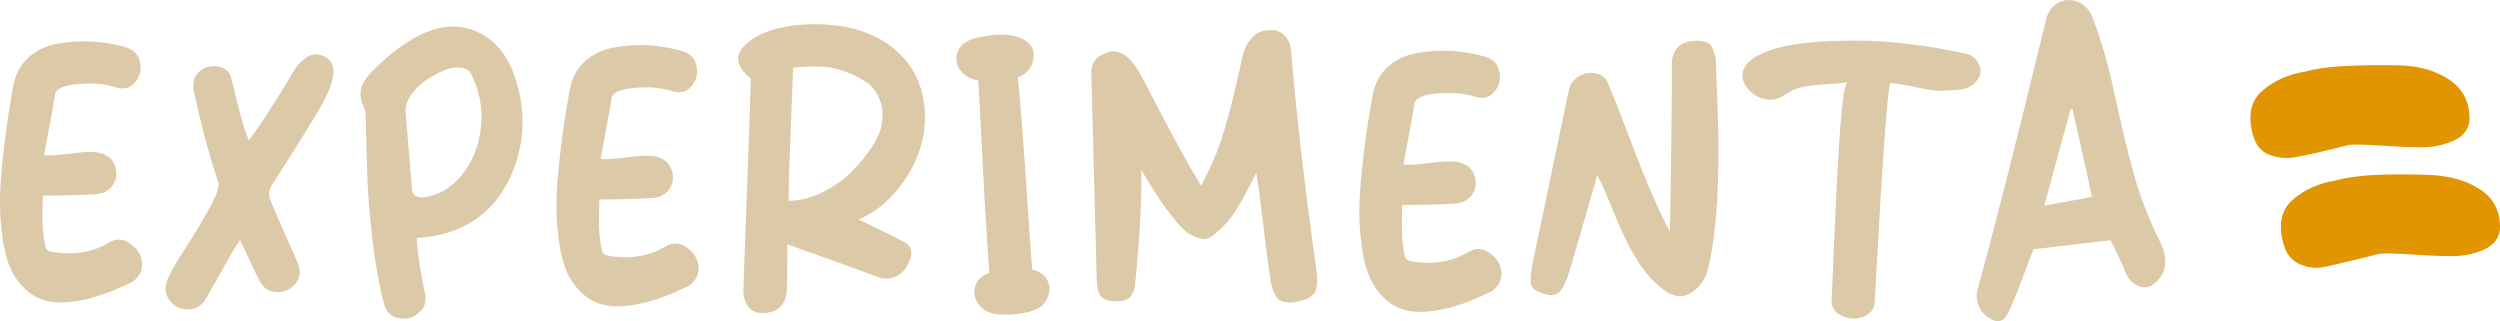 <?xml version="1.0" encoding="UTF-8"?>
<svg id="Capa_2" data-name="Capa 2" xmlns="http://www.w3.org/2000/svg" viewBox="0 0 872.15 112.04">
  <defs>
    <style>
      .cls-1 {
        fill: #dbc9a7;
      }

      .cls-1, .cls-2 {
        stroke-width: 0px;
      }

      .cls-2 {
        fill: #e19500;
      }
    </style>
  </defs>
  <g id="Capa_1-2" data-name="Capa 1">
    <g>
      <path class="cls-1" d="M33.72,67.7c-6.09.38-12.33.56-18.74.51-.37,6.83-.19,12.22.53,16.16.2,1.51.51,2.44.94,2.82.42.38,1.38.68,2.88.89,7.14.91,13.34-.23,18.59-3.38,2.46-1.58,4.97-1.49,7.51.28,2.55,1.79,3.92,4.04,4.11,6.76.19,2.71-.94,4.92-3.4,6.61-6,2.95-11.38,4.97-16.13,6.06-4.76,1.08-8.79,1.37-12.09.87-3.31-.49-6.15-1.8-8.53-3.9-2.39-2.09-4.24-4.57-5.56-7.4-1.32-2.82-2.28-6.36-2.89-10.58C.35,79.18.02,75.1,0,71.16c-.03-3.95.21-8.49.73-13.6.51-5.12,1.05-9.67,1.61-13.67.57-4,1.29-8.4,2.18-13.19.67-4.37,2.4-7.86,5.2-10.45,2.79-2.59,6.19-4.26,10.19-4.98,4.01-.72,7.98-.99,11.93-.8,3.95.19,7.84.83,11.67,1.93,2.98.76,4.76,2.5,5.33,5.23.57,2.73-.02,5.1-1.73,7.11-1.73,2.02-3.97,2.58-6.74,1.72-3.72-1.2-8.1-1.59-13.11-1.14-5.02.44-7.7,1.64-8.03,3.55,0,.43-1.28,7.51-3.83,21.26,1.28.11,3.01.08,5.21-.13,2.19-.2,4.24-.42,6.16-.68,1.92-.25,3.84-.34,5.76-.28,1.92.07,3.57.54,4.95,1.4,1.38.87,2.33,2.22,2.85,4.02.62,2.25.29,4.3-1.01,6.16-1.29,1.86-3.17,2.89-5.62,3.08Z"/>
      <path class="cls-1" d="M90.5,97.87c-.95-1.81-2.16-4.33-3.63-7.55-1.48-3.21-2.53-5.41-3.16-6.58-1.3,1.91-2.56,3.99-3.81,6.21-1.24,2.23-2.62,4.67-4.13,7.33-1.51,2.66-2.7,4.73-3.57,6.21-1.41,2.88-3.52,4.36-6.35,4.44-2.83.1-5.06-.96-6.7-3.16-1.64-2.2-1.81-4.79-.51-7.77.65-1.7,2.67-5.18,6.07-10.45,3.4-5.25,6.31-10.14,8.75-14.66,2.43-4.53,3.28-7.42,2.54-8.71-3.14-9.52-5.89-19.78-8.27-30.79-.73-3.31-.12-5.78,1.81-7.43,1.93-1.65,4.12-2.21,6.57-1.72,2.45.49,3.93,1.71,4.46,3.64.41,1.6.98,3.9,1.72,6.89.72,2.99,1.43,5.73,2.1,8.17.68,2.47,1.49,4.82,2.43,7.06,4.52-6.15,9.7-14.16,15.53-24.05,1.3-2.12,2.83-3.76,4.6-4.94,1.77-1.16,3.61-1.36,5.53-.6,5,1.86,5.12,7.19.36,16.02-2.8,5.2-8.86,14.98-18.12,29.32-.98,1.69-1.09,3.41-.35,5.12,1.04,2.67,2.67,6.48,4.88,11.4s3.79,8.5,4.73,10.75c1.04,2.67.71,5.01-1.01,7.03-1.73,2.02-3.92,2.96-6.58,2.83-2.67-.12-4.63-1.47-5.89-4.04Z"/>
      <path class="cls-1" d="M129.74,24.99c13.65-13.79,25.69-18.5,36.11-14.16,7.24,2.94,12.15,9.38,14.75,19.31,2.91,10.8,2.09,21.25-2.46,31.36-5.41,11.81-14.59,18.79-27.52,20.94-1.71.31-3.47.51-5.28.6.28,4.91,1.26,11.37,2.91,19.38.62,2.79-.12,5.04-2.21,6.79-2.09,1.74-4.45,2.34-7.05,1.79-2.61-.57-4.28-2.22-5.01-5-1.77-6.62-3.13-14.21-4.09-22.76-.96-8.53-1.52-15.38-1.7-20.5-.18-5.12-.39-12.86-.64-23.21.01-.74-.31-1.71-.94-2.89-.95-2.25-1.09-4.33-.44-6.24.66-1.92,1.84-3.72,3.56-5.42ZM156.34,65.51c3.22-2.22,5.88-5.35,7.99-9.39,2.11-4.04,3.32-8.64,3.62-13.82.3-5.17-.81-10.49-3.33-15.95-.63-1.62-1.91-2.53-3.82-2.75-1.92-.23-3.97.13-6.17,1.08s-4.31,2.13-6.34,3.55c-2.04,1.44-3.7,3.13-5,5.09-1.29,1.97-1.89,3.85-1.8,5.67.59,7.05,1.33,15.96,2.21,26.74,0,1.39.52,2.3,1.58,2.73,1.07.43,2.32.5,3.77.19s2.83-.76,4.17-1.34c1.33-.57,2.38-1.17,3.13-1.82Z"/>
      <path class="cls-1" d="M227.87,69.05c-6.09.38-12.33.55-18.74.51-.36,6.82-.19,12.22.53,16.16.2,1.5.51,2.44.94,2.82.42.37,1.38.67,2.87.89,7.14.91,13.34-.23,18.59-3.39,2.46-1.58,4.97-1.49,7.52.29,2.55,1.78,3.91,4.03,4.11,6.75.19,2.72-.95,4.92-3.4,6.62-6.01,2.94-11.38,4.97-16.14,6.06-4.75,1.08-8.78,1.36-12.08.86-3.31-.49-6.16-1.8-8.54-3.9-2.38-2.09-4.24-4.56-5.56-7.4-1.31-2.83-2.27-6.36-2.89-10.59-.6-4.22-.93-8.3-.95-12.25-.03-3.94.22-8.48.74-13.6.5-5.11,1.04-9.67,1.61-13.66.56-4,1.28-8.41,2.17-13.19.67-4.37,2.4-7.86,5.2-10.45,2.79-2.59,6.19-4.25,10.19-4.98,4-.71,7.98-.99,11.92-.79,3.95.19,7.84.83,11.68,1.92,2.98.76,4.75,2.51,5.33,5.23.57,2.73,0,5.1-1.73,7.11-1.72,2.02-3.96,2.58-6.73,1.72-3.73-1.2-8.11-1.58-13.11-1.13-5.02.44-7.7,1.63-8.04,3.54,0,.43-1.28,7.52-3.82,21.26,1.28.12,3.01.08,5.2-.12,2.19-.2,4.25-.42,6.17-.69,1.93-.25,3.84-.34,5.76-.28,1.92.07,3.57.54,4.95,1.4,1.38.86,2.34,2.21,2.85,4.02.62,2.25.29,4.3-1,6.16-1.3,1.86-3.17,2.89-5.62,3.09Z"/>
      <path class="cls-1" d="M259.34,101.44c0-1.49.21-7.26.6-17.28.39-10.03.78-20.67,1.18-31.93.4-11.24.66-19.54.81-24.88-5.62-4.41-5.91-8.63-.87-12.65,5.04-4.02,12.59-6.1,22.61-6.25,13.13-.13,23.34,3.46,30.66,10.78.21.32.47.59.79.8,3.81,4.29,6.18,9.29,7.09,15.01.92,5.72.54,11.23-1.15,16.56-1.69,5.32-4.42,10.27-8.19,14.82-3.77,4.56-8.21,7.95-13.35,10.15,1.28.65,3.76,1.84,7.42,3.58,3.67,1.74,6.46,3.14,8.37,4.22,2.66,1.29,3.29,3.6,1.88,6.89-1.41,3.41-3.72,5.36-6.92,5.88-1.39.21-2.72.04-4-.5-4.89-1.86-15.43-5.66-31.61-11.43-.06,8.54-.09,13.23-.1,14.09.16,6.94-3.01,10.22-9.51,9.86-1.82-.12-3.23-.96-4.23-2.51-1-1.55-1.49-3.3-1.48-5.22ZM307.6,43.35c.56-3.29.29-6.25-.82-8.88-1.09-2.61-2.76-4.67-5-6.11-2.23-1.46-4.78-2.68-7.66-3.66-2.87-.98-5.8-1.48-8.79-1.5-2.99-.02-5.87.12-8.65.42-.13,3.31-.42,10.9-.88,22.8-.46,11.9-.7,19.77-.72,23.61,3.84.02,7.74-.93,11.71-2.88,3.96-1.95,7.36-4.33,10.21-7.14,2.84-2.81,5.24-5.73,7.18-8.76,1.95-3.02,3.08-5.65,3.42-7.9Z"/>
      <path class="cls-1" d="M355.09,27.04c.9,9.18,1.86,21.38,2.87,36.6,1.02,15.21,1.72,25.33,2.11,30.35,2.55.64,4.29,1.84,5.18,3.55.9,1.71,1.1,3.43.6,5.13-.49,1.7-1.27,3.03-2.35,3.99-1.83,1.58-5.06,2.57-9.71,2.97-4.64.4-8.03-.06-10.16-1.35-1.48-.97-2.57-2.29-3.25-3.96-.69-1.64-.65-3.38.11-5.19.76-1.81,2.32-3.13,4.67-3.97-.68-8.33-1.43-20.34-2.22-36.03-.8-15.7-1.34-26.04-1.63-31.07-3.09-.54-5.3-1.9-6.61-4.04-1.33-2.14-1.44-4.3-.36-6.49,1.08-2.17,3.22-3.62,6.44-4.36,6.94-1.65,12.39-1.46,16.32.6,2.86,1.62,3.99,3.94,3.4,6.98-.61,3.04-2.42,5.13-5.41,6.29Z"/>
      <path class="cls-1" d="M397.68,25.57c1.68,3.22,3.87,7.39,6.56,12.53,2.68,5.14,5.23,9.93,7.66,14.39,2.42,4.44,4.79,8.54,7.11,12.29,1.3-2.32,2.57-4.91,3.81-7.73,1.25-2.82,2.26-5.38,3.02-7.66.76-2.29,1.61-5.12,2.54-8.46s1.59-5.85,1.98-7.5c.38-1.66.96-4.18,1.74-7.6.77-3.41,1.21-5.43,1.32-6.07.55-2.34,1.47-4.31,2.76-5.9,1.29-1.6,2.71-2.6,4.26-3.01,1.55-.41,3.04-.48,4.49-.21,1.43.28,2.68,1.06,3.74,2.34,1.06,1.29,1.63,2.91,1.73,4.82,1.97,23.28,4.9,48.53,8.76,75.77.61,4.16.43,7.02-.55,8.56-.97,1.54-3.05,2.57-6.25,3.08-.86.21-1.66.31-2.41.31-.74-.01-1.42-.1-2-.25-.59-.18-1.09-.36-1.52-.58-.43-.21-.8-.59-1.12-1.11-.31-.54-.58-1-.79-1.37-.21-.38-.42-.94-.63-1.69-.21-.75-.37-1.33-.46-1.76-.11-.42-.21-1.12-.31-2.08-.1-.32-.15-.54-.15-.64-.51-3.21-1.28-9.11-2.28-17.7-1.01-8.6-1.82-14.6-2.43-18.02-2.17,4.36-4.11,8.03-5.85,11-1.72,2.98-3.44,5.34-5.17,7.09-1.72,1.75-3.22,3.1-4.51,4.05-1.29.95-2.75,1.16-4.4.61-1.66-.54-3.07-1.21-4.23-2.02-1.18-.81-2.76-2.48-4.77-5-2.01-2.53-3.72-4.88-5.15-7.08-1.43-2.2-3.46-5.43-6.09-9.73.37,8.01-.3,21.18-2.04,39.52-.22,2.13-.8,3.73-1.71,4.78-.91,1.06-2.65,1.59-5.21,1.57-2.45-.02-4.13-.6-5.03-1.72-.9-1.12-1.39-3.02-1.49-5.68-.18-5.67-.8-29.78-1.9-72.37-.09-3.31,1.58-5.59,5.01-6.85,4.28-1.78,8.27.6,11.96,7.13Z"/>
      <path class="cls-1" d="M507.96,70.99c-6.08.38-12.33.56-18.74.51-.36,6.83-.19,12.22.53,16.16.2,1.51.52,2.44.94,2.82.42.38,1.38.68,2.87.89,7.14.91,13.34-.23,18.59-3.39,2.46-1.58,4.97-1.48,7.52.29,2.55,1.79,3.92,4.03,4.11,6.76.19,2.71-.94,4.92-3.4,6.61-6,2.95-11.38,4.97-16.14,6.06-4.75,1.08-8.78,1.37-12.08.87-3.31-.5-6.16-1.8-8.54-3.9-2.38-2.09-4.24-4.57-5.56-7.4-1.31-2.82-2.27-6.36-2.88-10.58-.61-4.22-.93-8.31-.96-12.25-.03-3.95.22-8.48.74-13.6.51-5.12,1.05-9.67,1.61-13.67.56-4,1.29-8.4,2.17-13.19.67-4.37,2.4-7.86,5.2-10.45,2.79-2.59,6.19-4.26,10.19-4.98s7.98-.99,11.93-.8c3.94.19,7.84.83,11.67,1.93,2.98.76,4.76,2.5,5.33,5.23.57,2.73,0,5.1-1.73,7.11-1.73,2.02-3.97,2.58-6.74,1.72-3.72-1.2-8.1-1.59-13.11-1.14-5.02.44-7.7,1.64-8.03,3.55,0,.43-1.28,7.51-3.83,21.26,1.28.11,3.01.08,5.2-.13,2.19-.2,4.25-.42,6.16-.68,1.93-.25,3.84-.34,5.76-.28,1.93.07,3.57.54,4.95,1.4,1.38.87,2.33,2.22,2.85,4.03.62,2.25.29,4.29-1,6.16-1.29,1.85-3.17,2.89-5.62,3.08Z"/>
      <path class="cls-1" d="M582.49,80.8c.1-.11.28-8.81.5-26.1.22-17.29.3-27.85.22-31.69-.08-4.91,2.02-7.77,6.3-8.59,2.13-.31,3.87-.27,5.2.11,1.33.39,2.26,1.21,2.78,2.5.53,1.28.87,2.4,1.02,3.37.15.96.23,2.45.21,4.48,0,.64,0,1.17,0,1.6.1.43.22,2.84.34,7.2.13,4.39.24,7.82.33,10.33.09,2.51.12,6.27.08,11.29-.03,5.02-.15,9.37-.33,13.05-.18,3.68-.54,7.82-1.04,12.4-.51,4.58-1.21,8.74-2.09,12.46-.77,3.62-2.59,6.47-5.42,8.53-2.85,2.06-5.86,2.12-9.05.18-3.92-2.69-7.29-6.24-10.08-10.63-2.8-4.4-5.54-9.91-8.21-16.55-2.67-6.63-4.69-11.18-6.07-13.65-.65,2.66-3.88,13.84-9.67,33.55-1.09,3.62-2.28,6.04-3.57,7.26-1.29,1.22-3.11,1.39-5.44.52-2.34-.66-3.75-1.57-4.22-2.75-.47-1.17-.38-3.64.29-7.35.77-3.62,2.15-10.2,4.14-19.74,1.99-9.53,3.83-18.41,5.55-26.61,1.7-8.21,2.78-13.27,3.22-15.19.55-1.91,1.79-3.37,3.71-4.37,1.93-1,3.87-1.25,5.84-.76,1.97.49,3.33,1.69,4.06,3.63,1.68,3.96,3.9,9.63,6.68,17.01,2.78,7.39,5.29,13.75,7.55,19.11,2.26,5.34,4.65,10.48,7.18,15.42Z"/>
      <path class="cls-1" d="M638.98,104.56c.12-2.78.5-11.45,1.14-26.01.63-14.56,1.27-26.08,1.92-34.56.65-8.5,1.4-13.57,2.27-15.28-1.71.31-4.09.53-7.13.67-3.05.15-5.71.45-8.01.91s-4.35,1.32-6.18,2.59c-2.15,1.48-4.2,2.11-6.17,1.88s-3.62-.84-4.94-1.8c-1.33-.97-2.42-2.19-3.26-3.7-.95-1.93-1.02-3.71-.2-5.37.81-1.65,2.23-3.04,4.27-4.21,5.04-2.84,12.49-4.56,22.36-5.14,9.87-.56,18.49-.48,25.85.27,7.35.75,13.44,1.61,18.23,2.61.64.11,1.57.27,2.79.5,1.23.22,2.06.38,2.48.49.42.12,1.01.24,1.75.41s1.25.36,1.52.57c.26.22.61.48,1.03.8s.77.68,1.03,1.05c.27.38.5.88.71,1.53.84,1.71.62,3.45-.68,5.19-1.29,1.75-3.11,2.84-5.46,3.25-4.48.39-7.45.53-8.89.41-1.44-.11-3.84-.52-7.19-1.24-3.35-.71-6.26-1.18-8.72-1.42-.97,1.06-2.8,26.5-5.49,76.31-.13,2.56-1.47,4.31-4.05,5.25-2.56.95-5.07.82-7.52-.38-2.44-1.18-3.6-3.06-3.48-5.61Z"/>
      <path class="cls-1" d="M741.02,93.74c-.84-2.04-2.42-5.36-4.74-9.95-16.23,1.91-25.2,2.97-26.91,3.17-.55,1.38-1.77,4.63-3.67,9.74-1.9,5.1-3.61,9.25-5.13,12.45-1.52,3.08-3.71,3.7-6.57,1.87-2.87-1.83-4.35-4.46-4.43-7.87,0-.75.12-1.5.33-2.23,5.14-18.32,13.09-49.64,23.86-93.96.66-2.77,2.09-4.76,4.29-5.97,2.19-1.22,4.51-1.31,6.96-.27,2.45,1.02,4.2,3.04,5.24,6.03,2.94,7.81,5.38,16.36,7.34,25.66,1.97,9.3,4.1,18.23,6.38,26.78,2.29,8.55,5.53,17.06,9.75,25.52,2.42,5.03,2.23,9.24-.57,12.63-2.26,2.87-4.83,3.61-7.7,2.2-2.03-.98-3.51-2.91-4.44-5.8ZM713.17,71.78c5.33-1.03,10.9-2.06,16.66-3.08-.52-2.34-1.09-4.95-1.7-7.78-.62-2.84-1.19-5.38-1.71-7.62-.52-2.25-1.09-4.78-1.71-7.62-.62-2.82-1.19-5.38-1.71-7.62-.11,0-.22,0-.32,0-.11,0-.22,0-.32,0-4.05,14.81-7.12,26.05-9.19,33.71Z"/>
    </g>
    <path class="cls-2" d="M786,47.24c-1.93-6.87-.85-12.07,3.23-15.57,4.07-3.5,9.02-5.73,14.82-6.68,3.44-.97,7.82-1.6,13.13-1.91,5.31-.3,11.69-.41,19.13-.3,7.45.11,13.58,1.85,18.4,5.21,4.83,3.38,7.08,8.13,6.78,14.29-.46,3.16-2.42,5.48-5.89,6.96-3.45,1.48-7.22,2.19-11.28,2.15-4.05-.04-8.74-.24-14.08-.61-5.32-.36-8.97-.43-10.93-.22-1.56.44-4.47,1.17-8.74,2.19-4.26,1.03-7.76,1.76-10.51,2.19-2.74.44-5.53.12-8.36-.94-2.82-1.06-4.72-3.31-5.69-6.76ZM796.64,85.23c-1.92-6.87-.84-12.06,3.22-15.57,4.08-3.5,9.02-5.73,14.82-6.68,3.45-.97,7.82-1.6,13.13-1.91,5.31-.3,11.72-.32,19.2-.07,7.49.26,13.63,2,18.4,5.21,4.78,3.21,7.02,7.9,6.71,14.05-.45,3.16-2.42,5.48-5.89,6.96-3.45,1.48-7.22,2.2-11.27,2.15-4.06-.04-8.75-.24-14.09-.61-5.32-.36-8.97-.44-10.93-.22-1.55.44-4.47,1.17-8.74,2.19-4.26,1.03-7.74,1.84-10.44,2.42-2.7.59-5.48.27-8.36-.95-2.87-1.22-4.79-3.54-5.75-6.99Z"/>
  </g>
</svg>